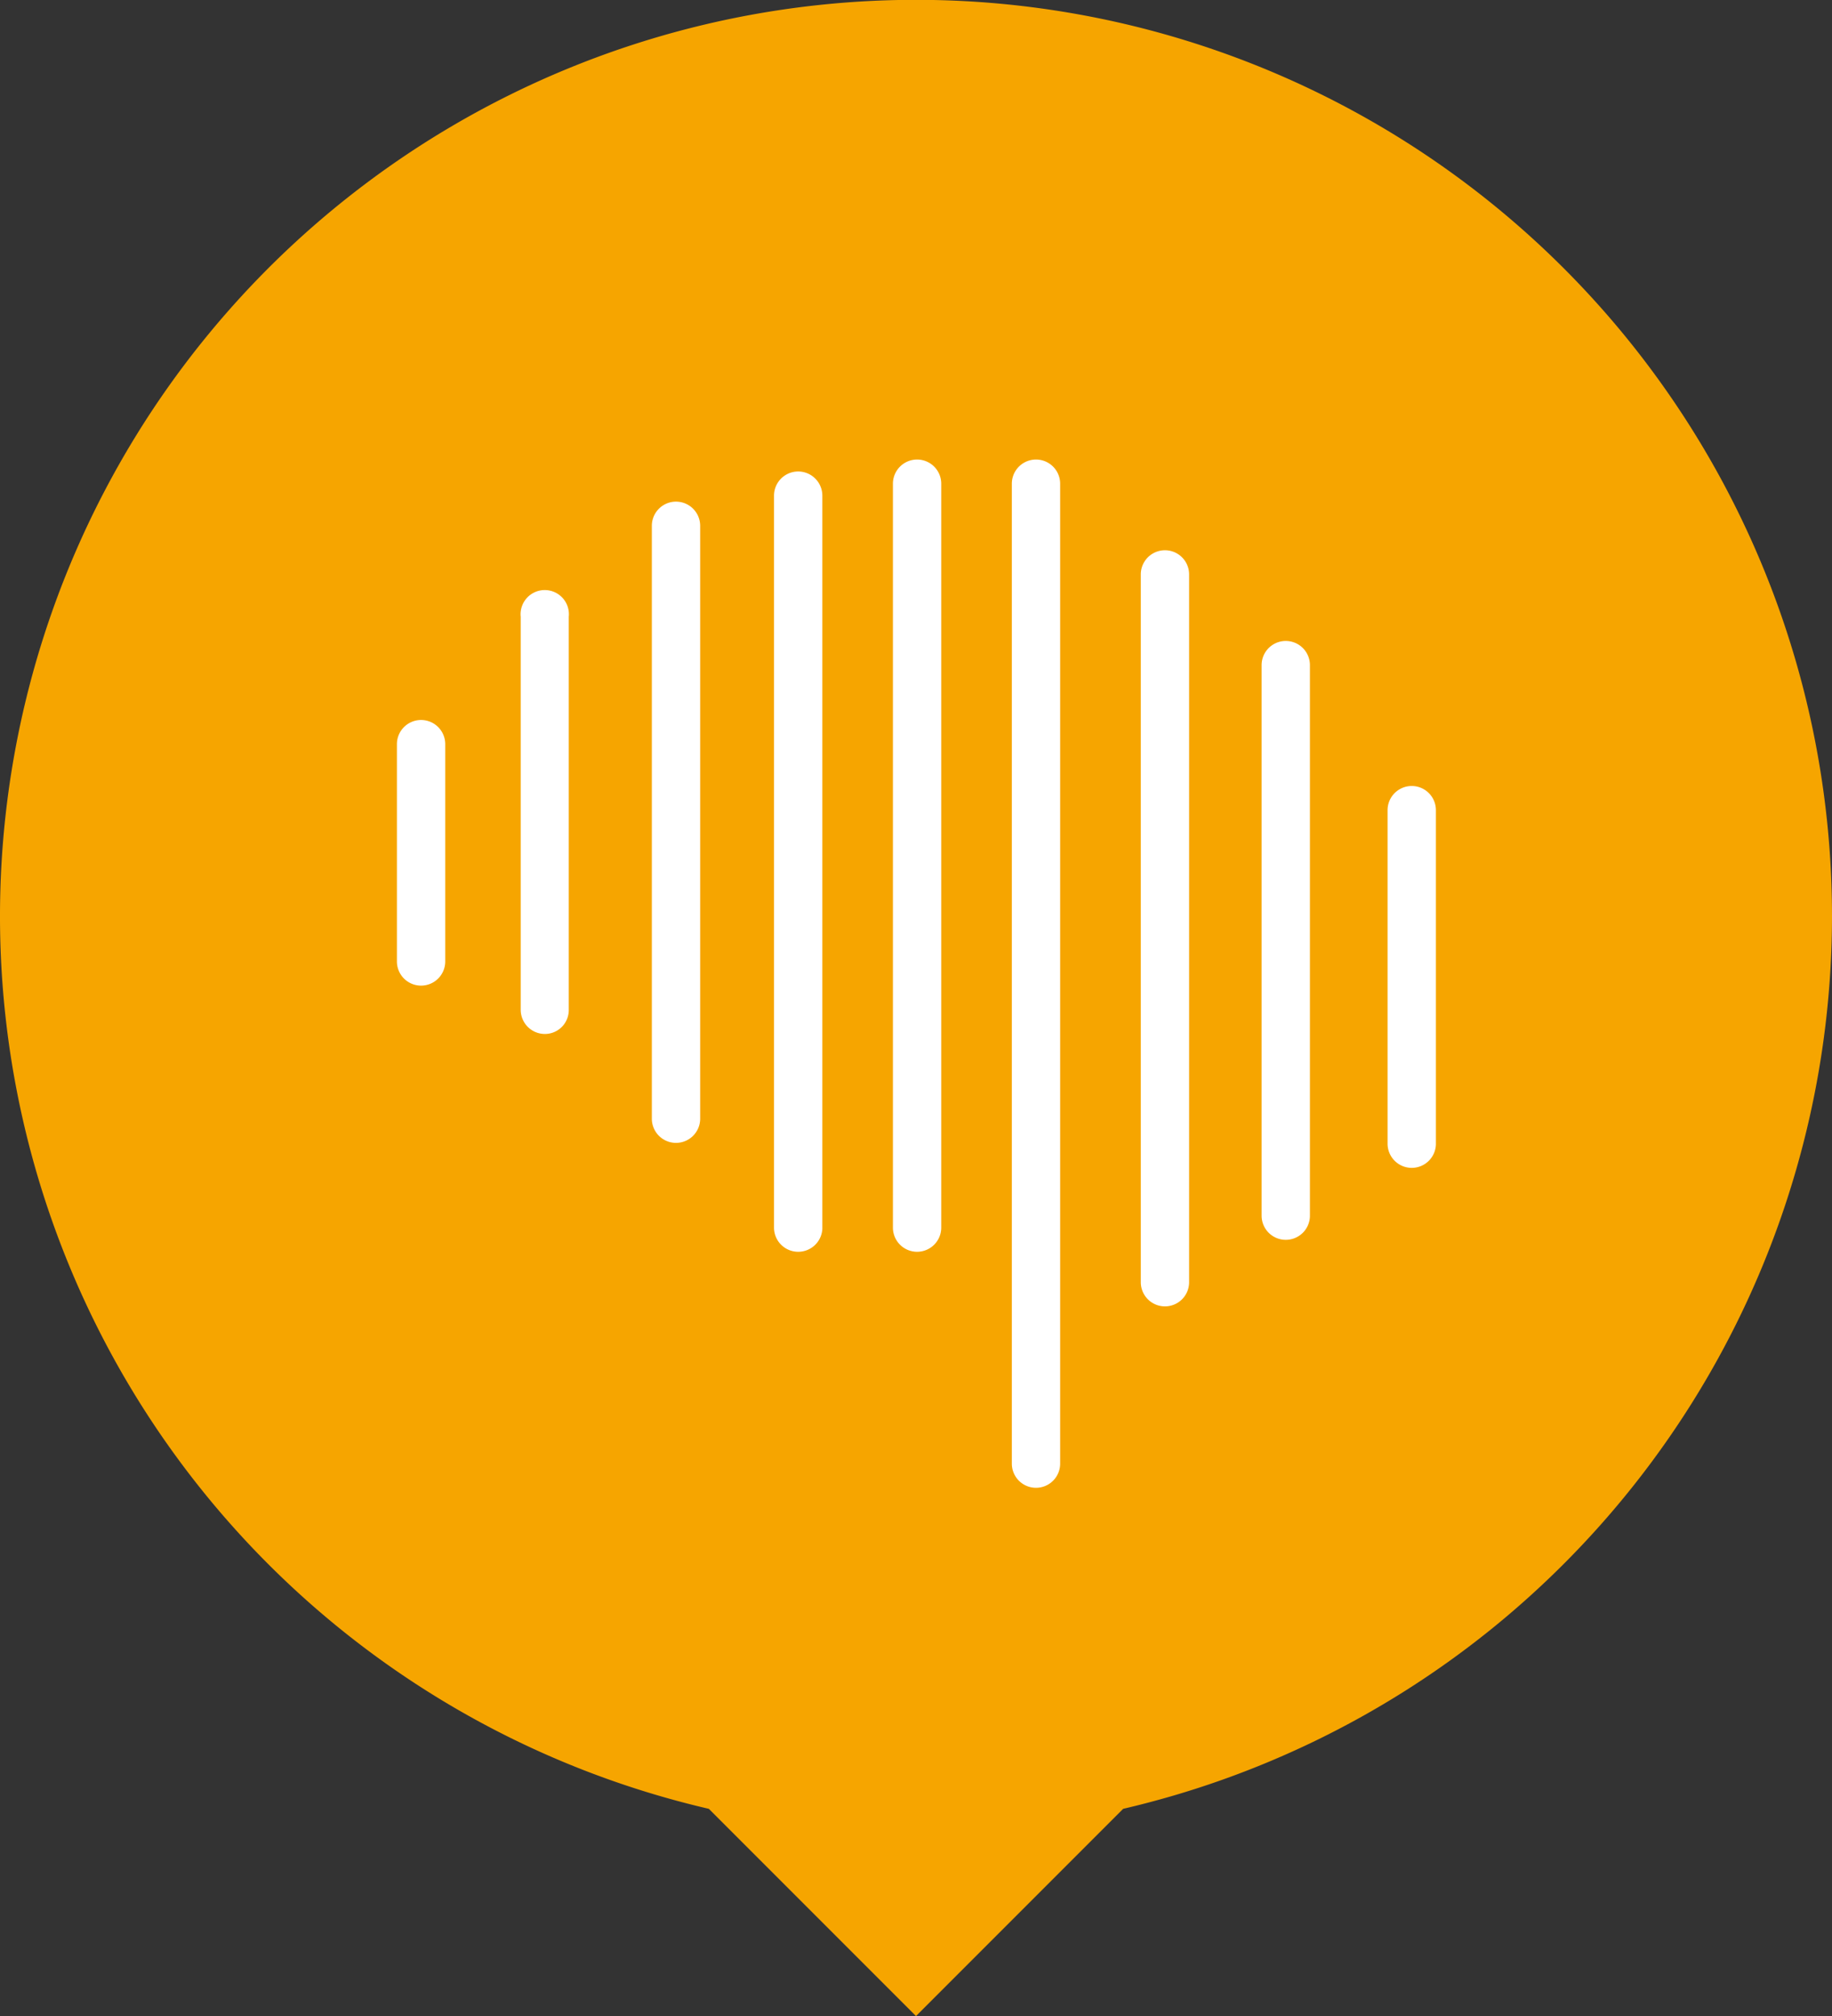 <svg xmlns="http://www.w3.org/2000/svg" viewBox="0 0 67.48 74.23"><rect x="0" y="0" width="67.48" height="74.23" fill="#333333" stroke="none"/><defs><style>.cls-1{fill:#f6a500;}.cls-2{fill:#fff;}</style></defs><title>beeldmerk_icon</title><g id="Laag_2" data-name="Laag 2"><g id="Laag_1-2" data-name="Laag 1"><path class="cls-1" d="M67.48,33.74A33.74,33.74,0,1,0,26.11,66.6l7.63,7.63,7.63-7.63A33.76,33.76,0,0,0,67.48,33.74Z"/><path class="cls-2" d="M15.51,36.29a.89.89,0,0,1-.89-.89v-8a.89.89,0,1,1,1.78,0v8A.89.89,0,0,1,15.51,36.29Z"/><path class="cls-2" d="M20.07,38.07a.89.89,0,0,1-.89-.89V22.71a.89.89,0,1,1,1.77,0V37.18A.88.88,0,0,1,20.07,38.07Z"/><path class="cls-2" d="M24.9,42.08a.89.89,0,0,1-.89-.89V19.36a.89.89,0,0,1,1.78,0V41.19A.89.89,0,0,1,24.9,42.08Z"/><path class="cls-2" d="M29.4,46.09a.89.89,0,0,1-.89-.89V18.25a.89.89,0,0,1,1.78,0v27A.89.89,0,0,1,29.4,46.09Z"/><path class="cls-2" d="M33.78,46.09a.89.89,0,0,1-.89-.89V17.81a.89.89,0,1,1,1.78,0V45.2A.89.89,0,0,1,33.78,46.09Z"/><path class="cls-2" d="M38.16,54.78a.89.89,0,0,1-.89-.89V17.81a.89.89,0,1,1,1.78,0V53.89A.89.89,0,0,1,38.16,54.78Z"/><path class="cls-2" d="M42.91,48.1a.89.89,0,0,1-.89-.89V21.15a.89.89,0,1,1,1.78,0V47.21A.89.89,0,0,1,42.91,48.1Z"/><path class="cls-2" d="M47.36,45.65a.89.89,0,0,1-.89-.89V24.49a.89.89,0,0,1,1.78,0V44.76A.89.89,0,0,1,47.36,45.65Z"/><path class="cls-2" d="M52,43a.89.89,0,0,1-.89-.89V29.83a.89.89,0,0,1,1.78,0V42.08A.89.89,0,0,1,52,43Z"/></g></g></svg>